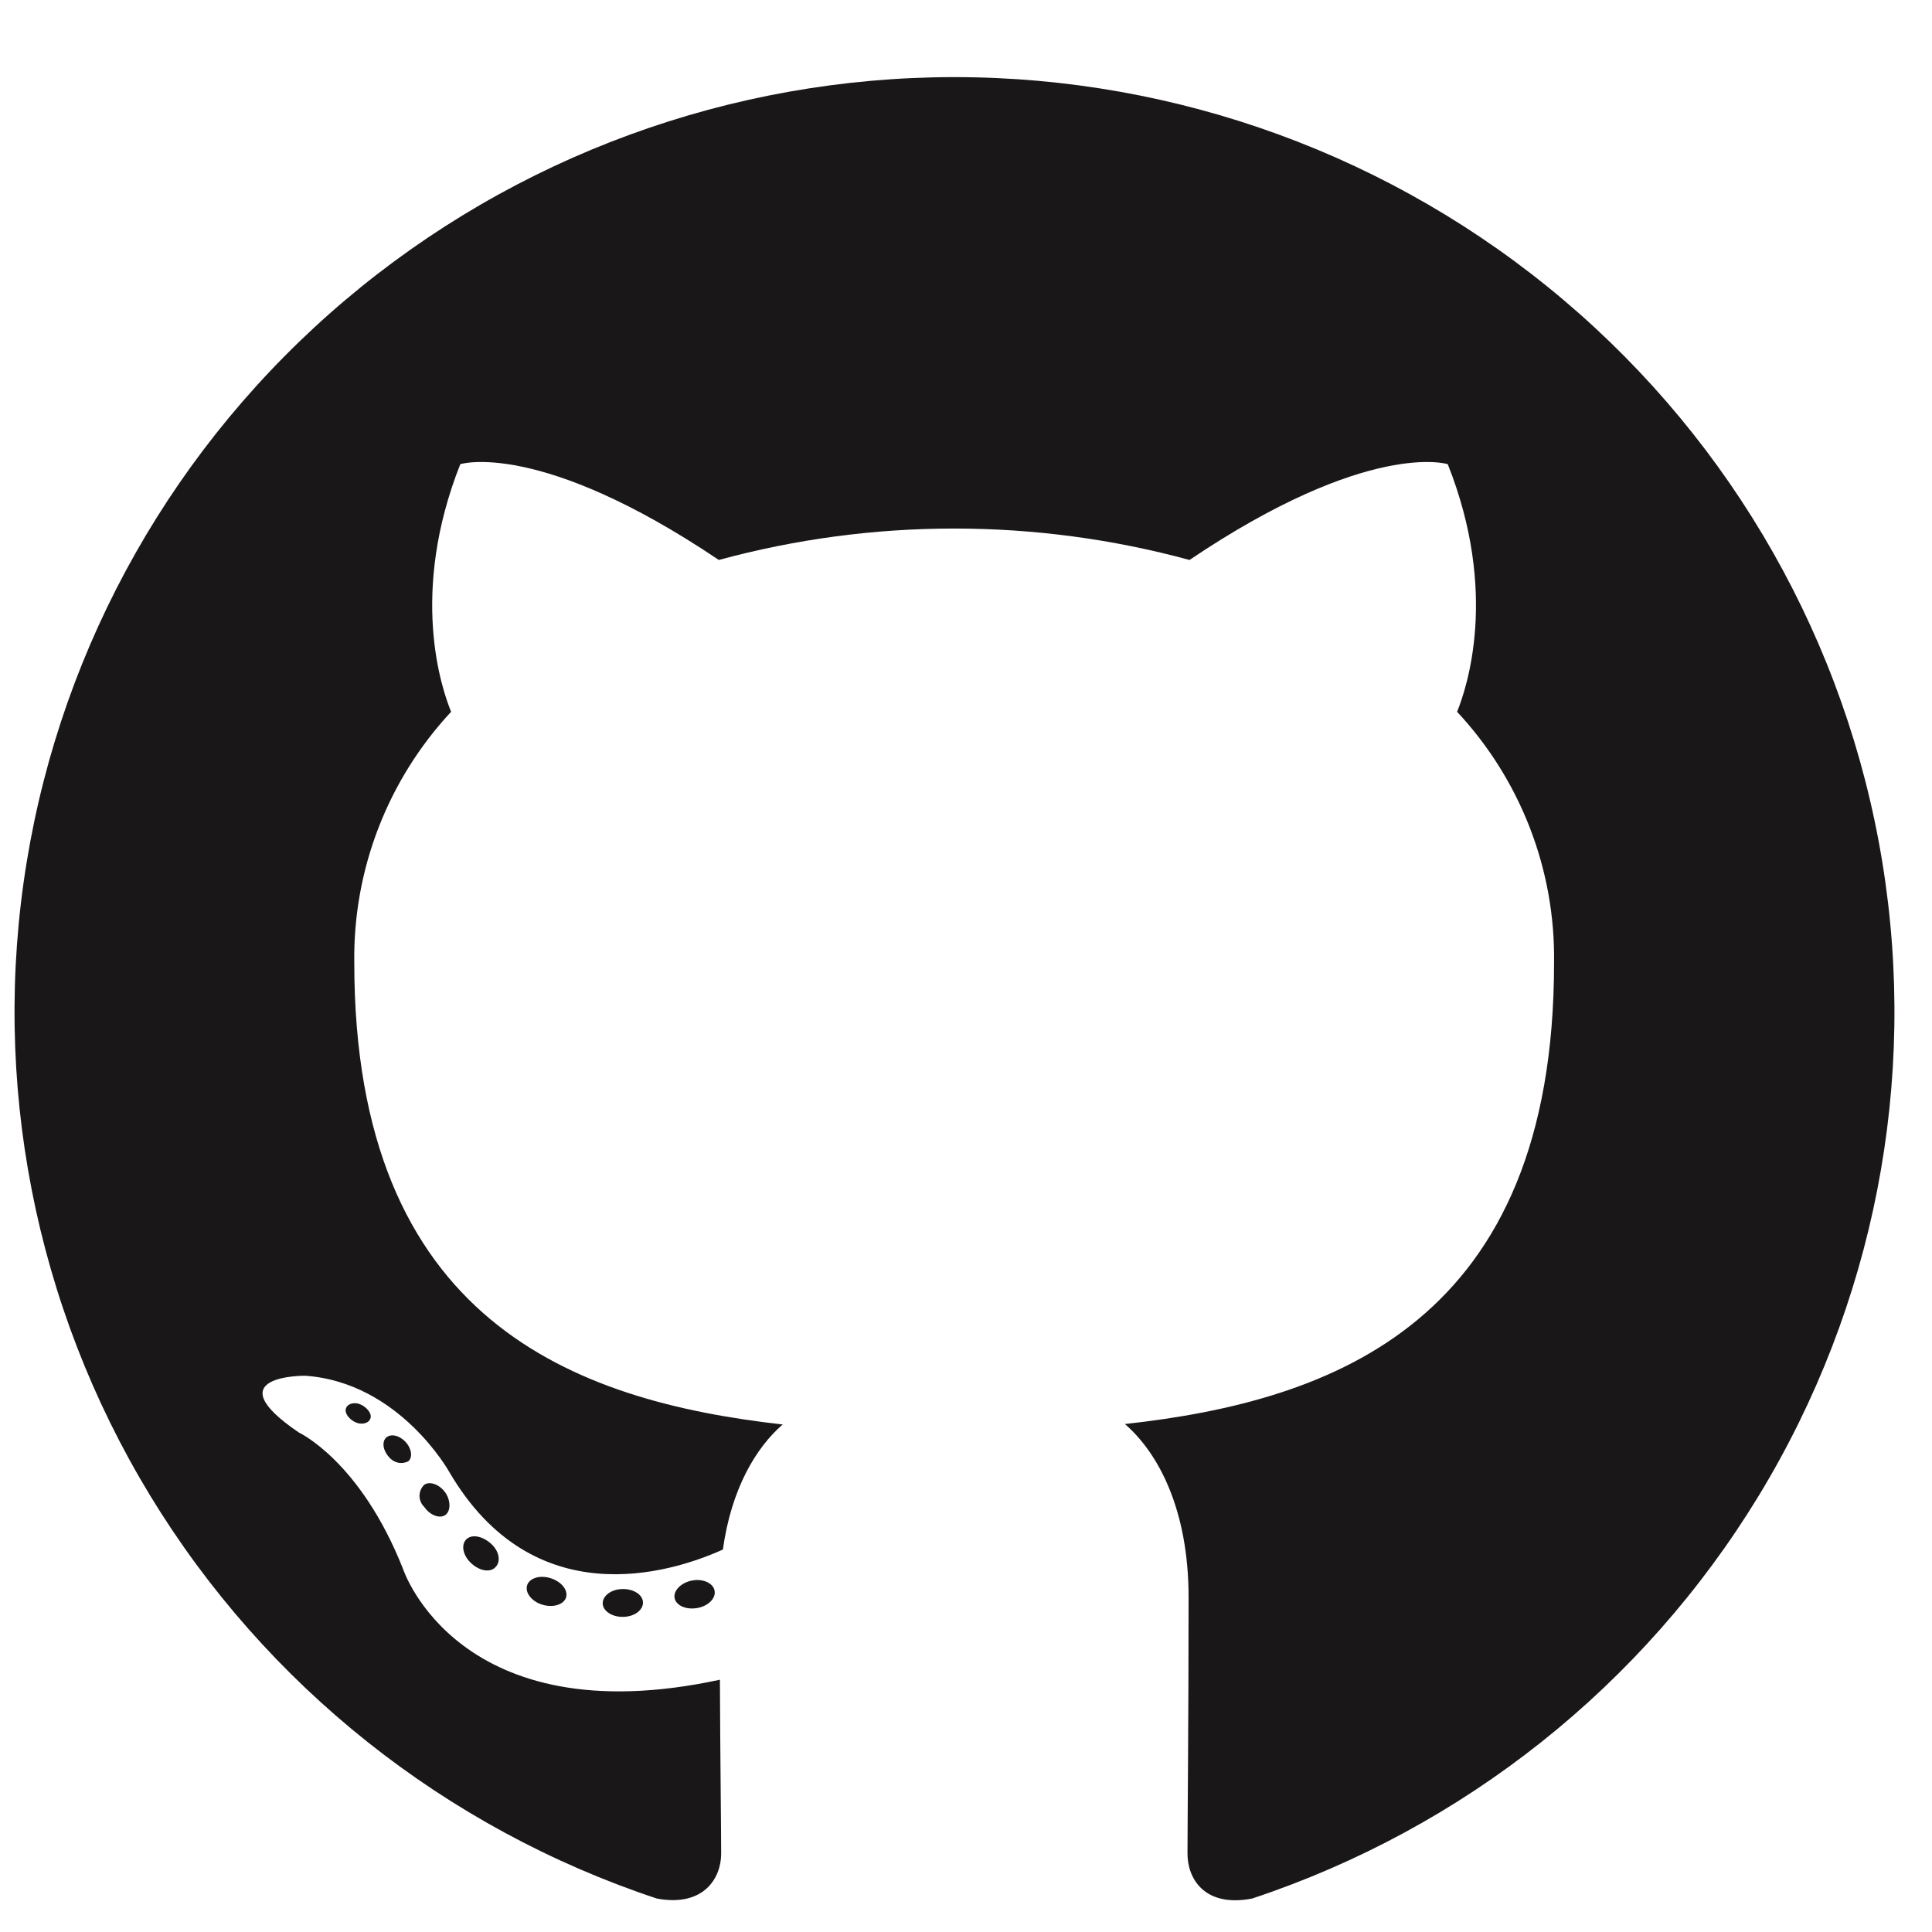 <svg width="48" height="48" viewBox="0 0 48 48" fill="none" xmlns="http://www.w3.org/2000/svg">
<g clip-path="url(#clip0_92_1957)">
<path fill-rule="evenodd" clip-rule="evenodd" d="M23.706 1.916C18.162 1.918 12.8 3.882 8.578 7.455C4.356 11.028 1.551 15.978 0.663 21.42C-0.226 26.861 0.862 32.439 3.73 37.156C6.599 41.874 11.061 45.423 16.32 47.169C17.48 47.384 17.917 46.665 17.917 46.054C17.917 45.442 17.894 43.67 17.886 41.732C11.389 43.135 10.017 38.99 10.017 38.99C8.957 36.299 7.426 35.591 7.426 35.591C5.306 34.153 7.584 34.18 7.584 34.18C9.931 34.345 11.165 36.575 11.165 36.575C13.246 40.125 16.629 39.098 17.96 38.498C18.168 36.995 18.776 35.972 19.445 35.391C14.255 34.807 8.802 32.815 8.802 23.917C8.77 21.61 9.631 19.378 11.208 17.684C10.968 17.1 10.167 14.739 11.436 11.532C11.436 11.532 13.396 10.909 17.859 13.912C21.687 12.871 25.725 12.871 29.553 13.912C34.012 10.909 35.969 11.532 35.969 11.532C37.241 14.731 36.441 17.092 36.201 17.684C37.782 19.378 38.645 21.614 38.61 23.925C38.61 32.842 33.146 34.807 27.948 35.38C28.784 36.103 29.53 37.514 29.53 39.682C29.53 42.789 29.503 45.289 29.503 46.054C29.503 46.673 29.924 47.396 31.108 47.169C36.367 45.423 40.83 41.873 43.699 37.155C46.567 32.437 47.654 26.858 46.765 21.416C45.875 15.974 43.068 11.024 38.845 7.452C34.622 3.879 29.259 1.917 23.714 1.916H23.706Z" fill="#191717"/>
<path d="M9.196 35.257C9.146 35.372 8.96 35.407 8.81 35.326C8.659 35.245 8.547 35.095 8.601 34.976C8.655 34.857 8.837 34.826 8.987 34.907C9.138 34.988 9.254 35.141 9.196 35.257Z" fill="#191717"/>
<path d="M10.144 36.306C10.063 36.346 9.972 36.358 9.884 36.338C9.797 36.318 9.719 36.269 9.664 36.199C9.513 36.037 9.482 35.814 9.598 35.714C9.714 35.614 9.923 35.66 10.074 35.822C10.225 35.983 10.26 36.206 10.144 36.306Z" fill="#191717"/>
<path d="M11.064 37.64C10.921 37.74 10.677 37.64 10.542 37.441C10.504 37.405 10.475 37.362 10.454 37.314C10.434 37.266 10.423 37.215 10.423 37.164C10.423 37.112 10.434 37.061 10.454 37.013C10.475 36.966 10.504 36.923 10.542 36.887C10.685 36.791 10.928 36.887 11.064 37.083C11.199 37.279 11.203 37.54 11.064 37.64V37.64Z" fill="#191717"/>
<path d="M12.313 38.932C12.185 39.075 11.926 39.036 11.713 38.844C11.501 38.652 11.451 38.39 11.578 38.252C11.706 38.114 11.965 38.152 12.185 38.34C12.406 38.529 12.448 38.794 12.313 38.932V38.932Z" fill="#191717"/>
<path d="M14.065 39.686C14.007 39.867 13.744 39.947 13.481 39.87C13.218 39.794 13.044 39.578 13.094 39.394C13.144 39.209 13.411 39.125 13.678 39.209C13.945 39.294 14.115 39.498 14.065 39.686Z" fill="#191717"/>
<path d="M15.975 39.817C15.975 40.005 15.759 40.167 15.48 40.171C15.202 40.175 14.974 40.021 14.974 39.832C14.974 39.644 15.19 39.482 15.469 39.479C15.747 39.475 15.975 39.625 15.975 39.817Z" fill="#191717"/>
<path d="M17.754 39.521C17.789 39.709 17.596 39.905 17.317 39.952C17.039 39.998 16.795 39.886 16.76 39.702C16.726 39.517 16.927 39.317 17.197 39.267C17.468 39.217 17.719 39.332 17.754 39.521Z" fill="#191717"/>
</g>
<defs>
<clipPath id="clip0_92_1957">
<rect x="0.214" y="0.741" width="47" height="47" rx="6" fill="white"/>
</clipPath>
</defs>
</svg>
